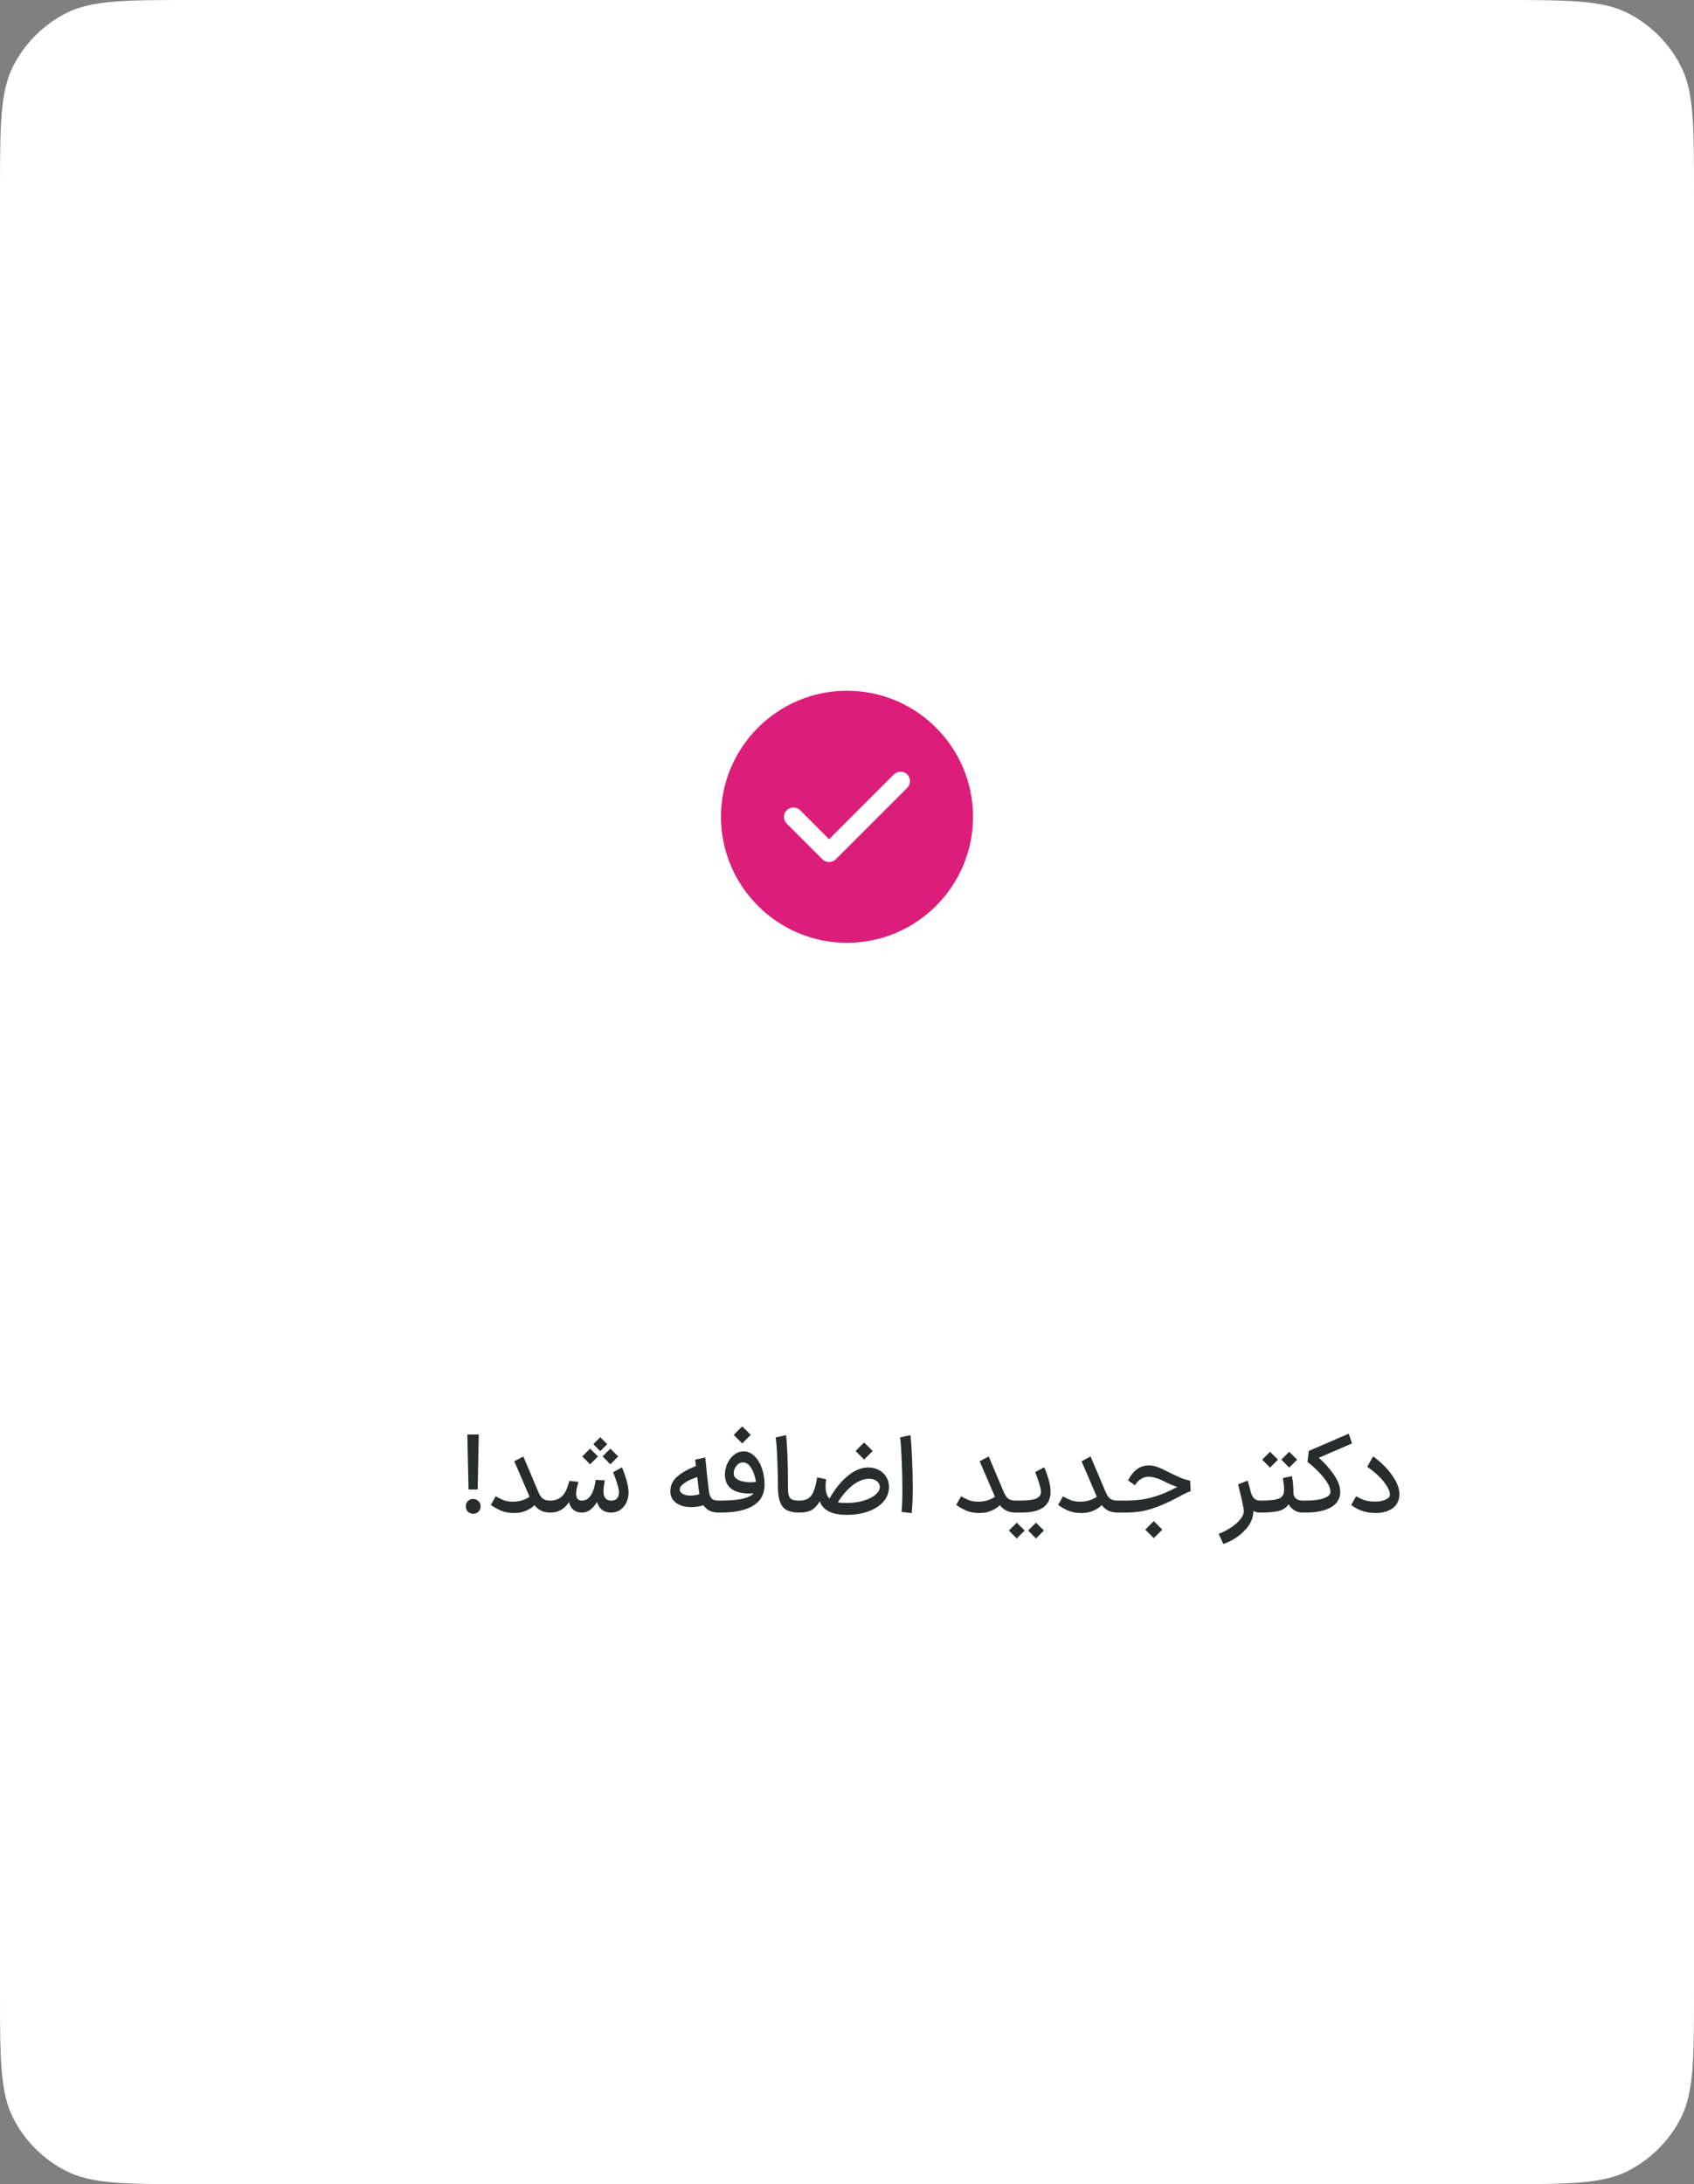 <svg width="280" height="361" viewBox="0 0 280 361" fill="none" xmlns="http://www.w3.org/2000/svg">
<rect x="0" y="0" width="280" height="361" fill="#808080" stroke="none"/>
<path d="M0 32C0 20.799 0 15.198 2.18 10.92C4.097 7.157 7.157 4.097 10.92 2.18C15.198 0 20.799 0 32 0H248C259.201 0 264.802 0 269.08 2.18C272.843 4.097 275.903 7.157 277.82 10.92C280 15.198 280 20.799 280 32V329C280 340.201 280 345.802 277.82 350.08C275.903 353.843 272.843 356.903 269.08 358.82C264.802 361 259.201 361 248 361H32C20.799 361 15.198 361 10.92 358.82C7.157 356.903 4.097 353.843 2.18 350.08C0 345.802 0 340.201 0 329V32Z" fill="white"/>
<path d="M78.955 246.184H77.443L77.245 237.094H79.135L78.955 246.184ZM78.199 250.198C77.863 250.198 77.575 250.084 77.335 249.856C77.107 249.616 76.993 249.322 76.993 248.974C76.993 248.626 77.107 248.338 77.335 248.11C77.575 247.87 77.863 247.75 78.199 247.75C78.547 247.75 78.841 247.87 79.081 248.11C79.321 248.338 79.441 248.626 79.441 248.974C79.441 249.322 79.321 249.616 79.081 249.856C78.841 250.084 78.547 250.198 78.199 250.198ZM86.503 240.73L88.969 246.562C89.197 247.114 89.455 247.498 89.743 247.714C90.031 247.918 90.427 248.02 90.931 248.02H91.129L91.237 249.01L91.129 250H90.931C90.151 250 89.491 249.796 88.951 249.388C88.411 248.968 87.943 248.314 87.547 247.426L85.009 241.522L86.503 240.73ZM81.931 247.318C82.399 247.582 82.843 247.798 83.263 247.966C83.695 248.122 84.217 248.2 84.829 248.2C86.029 248.2 87.103 247.804 88.051 247.012L88.933 248.218C88.621 248.542 88.321 248.824 88.033 249.064C87.745 249.304 87.337 249.532 86.809 249.748C86.293 249.964 85.687 250.072 84.991 250.072C84.139 250.072 83.407 249.94 82.795 249.676C82.183 249.412 81.631 249.1 81.139 248.74L81.931 247.318ZM101.031 248.02C101.451 248.02 101.769 247.906 101.985 247.678C102.201 247.438 102.309 247.102 102.309 246.67C102.309 246.286 102.189 245.74 101.949 245.032C101.721 244.312 101.517 243.748 101.337 243.34L102.795 242.53C103.035 243.046 103.275 243.712 103.515 244.528C103.767 245.344 103.893 246.07 103.893 246.706C103.893 247.318 103.767 247.876 103.515 248.38C103.275 248.872 102.939 249.268 102.507 249.568C102.075 249.856 101.583 250 101.031 250H100.995V248.02H101.031ZM96.153 250V248.02H96.207C96.555 248.02 96.861 247.924 97.125 247.732C97.389 247.528 97.629 247.234 97.845 246.85C98.109 246.358 98.313 245.608 98.457 244.6L99.969 244.672C99.825 245.428 99.753 246.022 99.753 246.454C99.753 246.97 99.855 247.36 100.059 247.624C100.263 247.888 100.587 248.02 101.031 248.02H101.067L101.175 249.01L101.067 250H101.031C100.347 250 99.795 249.808 99.375 249.424C98.955 249.028 98.685 248.476 98.565 247.768L98.907 247.732C98.631 248.404 98.253 248.95 97.773 249.37C97.305 249.79 96.777 250 96.189 250H96.153ZM90.987 250L90.879 249.01L90.987 248.02H91.077C91.509 248.02 91.911 247.924 92.283 247.732C92.667 247.54 92.961 247.294 93.165 246.994C93.405 246.682 93.591 246.34 93.723 245.968C93.867 245.596 93.993 245.194 94.101 244.762L95.613 244.924C95.601 244.984 95.535 245.23 95.415 245.662C95.295 246.094 95.235 246.502 95.235 246.886C95.235 247.258 95.307 247.54 95.451 247.732C95.607 247.924 95.847 248.02 96.171 248.02H96.207L96.315 249.01L96.207 250H96.135C95.595 250 95.139 249.844 94.767 249.532C94.395 249.22 94.161 248.8 94.065 248.272C93.273 249.424 92.271 250 91.059 250H90.987ZM99.213 237.544L99.591 237.922C100.107 238.438 100.365 238.696 100.365 238.696L99.213 239.848L98.079 238.696L99.213 237.544ZM99.591 240.73C99.591 240.73 99.879 240.442 100.455 239.866L100.887 239.434L102.183 240.73L101.751 241.162C101.175 241.738 100.887 242.026 100.887 242.026C100.467 241.582 100.035 241.15 99.591 240.73ZM96.243 240.73C96.243 240.73 96.531 240.442 97.107 239.866L97.539 239.434L98.835 240.73L98.403 241.162C97.827 241.738 97.539 242.026 97.539 242.026C97.119 241.582 96.687 241.15 96.243 240.73ZM116.577 240.91C116.781 243.07 116.955 244.714 117.099 245.842C117.159 246.454 117.243 246.91 117.351 247.21C117.459 247.51 117.621 247.72 117.837 247.84C118.053 247.96 118.371 248.02 118.791 248.02H119.061L119.169 249.01L119.061 250H118.791C117.795 250 117.033 249.7 116.505 249.1C115.977 248.488 115.635 247.486 115.479 246.094C115.419 245.458 115.293 244.402 115.101 242.926C115.065 242.554 114.999 241.996 114.903 241.252L116.577 240.91ZM116.433 248.74C115.713 248.98 114.987 249.1 114.255 249.1C113.235 249.1 112.401 248.866 111.753 248.398C111.117 247.93 110.799 247.288 110.799 246.472C110.799 245.476 111.219 244.636 112.059 243.952C112.899 243.256 114.027 242.662 115.443 242.17L115.803 243.97C114.903 244.198 114.111 244.516 113.427 244.924C112.755 245.332 112.401 245.722 112.365 246.094C112.329 246.406 112.473 246.67 112.797 246.886C113.133 247.09 113.577 247.192 114.129 247.192C114.717 247.192 115.347 247.072 116.019 246.832L116.433 248.74ZM118.847 248.02H119.081C120.965 248.02 122.381 247.864 123.329 247.552C124.289 247.24 124.853 246.7 125.021 245.932C125.021 245.296 124.931 244.654 124.751 244.006C124.571 243.346 124.313 242.8 123.977 242.368C123.641 241.924 123.251 241.702 122.807 241.702C122.531 241.702 122.273 241.792 122.033 241.972C121.805 242.152 121.619 242.386 121.475 242.674C121.343 242.95 121.277 243.226 121.277 243.502C121.277 243.73 121.331 243.934 121.439 244.114C121.619 244.39 121.949 244.606 122.429 244.762C122.921 244.918 123.473 244.996 124.085 244.996C124.553 244.996 124.979 244.954 125.363 244.87V246.688C124.847 246.796 124.313 246.85 123.761 246.85C122.933 246.85 122.195 246.718 121.547 246.454C120.911 246.178 120.449 245.77 120.161 245.23C119.933 244.786 119.819 244.288 119.819 243.736C119.819 243.112 119.951 242.506 120.215 241.918C120.491 241.318 120.863 240.832 121.331 240.46C121.811 240.076 122.339 239.884 122.915 239.884C123.587 239.884 124.187 240.148 124.715 240.676C125.243 241.192 125.651 241.87 125.939 242.71C126.227 243.538 126.371 244.396 126.371 245.284C126.371 245.524 126.365 245.704 126.353 245.824C126.257 247.168 125.603 248.2 124.391 248.92C123.179 249.64 121.409 250 119.081 250H118.847V248.02ZM121.277 237.166C121.745 236.674 122.213 236.206 122.681 235.762C123.149 236.206 123.617 236.674 124.085 237.166L122.681 238.57L121.277 237.166ZM129.92 237.202C130.016 237.886 130.094 238.978 130.154 240.478C130.214 241.966 130.244 243.352 130.244 244.636V245.428C130.232 246.148 130.262 246.682 130.334 247.03C130.406 247.378 130.568 247.63 130.82 247.786C131.072 247.942 131.474 248.02 132.026 248.02H132.116L132.224 249.01L132.116 250H132.026C130.754 250 129.86 249.67 129.344 249.01C128.84 248.338 128.588 247.276 128.588 245.824C128.588 244.504 128.552 243.004 128.48 241.324C128.42 239.632 128.33 238.384 128.21 237.58L129.92 237.202ZM131.925 248.02H132.195C132.783 248.02 133.263 247.894 133.635 247.642C134.007 247.378 134.301 246.97 134.517 246.418C134.745 245.866 134.925 245.122 135.057 244.186L136.551 244.492C136.491 244.864 136.461 245.266 136.461 245.698C136.461 246.694 136.719 247.396 137.235 247.804C137.763 248.212 138.621 248.416 139.809 248.416C140.901 248.416 141.873 248.29 142.725 248.038C143.577 247.786 144.237 247.456 144.705 247.048C145.185 246.64 145.425 246.214 145.425 245.77C145.425 245.386 145.263 245.068 144.939 244.816C144.627 244.552 144.195 244.42 143.643 244.42C142.671 244.42 141.681 244.846 140.673 245.698C139.677 246.538 138.759 247.732 137.919 249.28L136.695 248.47C137.631 246.622 138.699 245.176 139.899 244.132C141.111 243.076 142.311 242.548 143.499 242.548C144.147 242.548 144.735 242.686 145.263 242.962C145.791 243.238 146.199 243.622 146.487 244.114C146.787 244.594 146.937 245.14 146.937 245.752C146.937 246.676 146.637 247.486 146.037 248.182C145.437 248.878 144.603 249.418 143.535 249.802C142.479 250.186 141.285 250.378 139.953 250.378C137.517 250.378 136.029 249.628 135.489 248.128C135.165 248.74 134.745 249.208 134.229 249.532C133.713 249.844 133.029 250 132.177 250H131.925V248.02ZM141.429 239.83C141.897 239.338 142.365 238.87 142.833 238.426C143.301 238.87 143.769 239.338 144.237 239.83L142.833 241.234L141.429 239.83ZM149.01 249.892C149.106 249.172 149.154 247.912 149.154 246.112C149.154 244.468 149.112 242.782 149.028 241.054C148.956 239.314 148.872 238.156 148.776 237.58L150.486 237.202C150.57 237.802 150.654 238.984 150.738 240.748C150.822 242.512 150.864 244.216 150.864 245.86C150.864 247.732 150.804 249.142 150.684 250.09L149.01 249.892ZM163.425 240.73L165.891 246.562C166.119 247.114 166.377 247.498 166.665 247.714C166.953 247.918 167.349 248.02 167.853 248.02H168.051L168.159 249.01L168.051 250H167.853C167.073 250 166.413 249.796 165.873 249.388C165.333 248.968 164.865 248.314 164.469 247.426L161.931 241.522L163.425 240.73ZM158.853 247.318C159.321 247.582 159.765 247.798 160.185 247.966C160.617 248.122 161.139 248.2 161.751 248.2C162.951 248.2 164.025 247.804 164.973 247.012L165.855 248.218C165.543 248.542 165.243 248.824 164.955 249.064C164.667 249.304 164.259 249.532 163.731 249.748C163.215 249.964 162.609 250.072 161.913 250.072C161.061 250.072 160.329 249.94 159.717 249.676C159.105 249.412 158.553 249.1 158.061 248.74L158.853 247.318ZM167.873 248.02H168.629C169.889 248.02 170.777 247.906 171.293 247.678C171.809 247.438 172.067 247.066 172.067 246.562C172.055 246.226 171.929 245.68 171.689 244.924C171.449 244.168 171.251 243.634 171.095 243.322L172.589 242.512C172.829 242.992 173.063 243.634 173.291 244.438C173.531 245.242 173.651 245.944 173.651 246.544C173.651 247.684 173.255 248.548 172.463 249.136C171.671 249.712 170.483 250 168.899 250H167.873V248.02ZM167.189 252.538C167.765 251.962 168.053 251.674 168.053 251.674L169.367 252.97C168.935 253.414 168.497 253.852 168.053 254.284L166.757 252.97L167.189 252.538ZM170.375 252.538C170.951 251.962 171.239 251.674 171.239 251.674L172.553 252.97C172.121 253.414 171.683 253.852 171.239 254.284L169.943 252.97L170.375 252.538ZM180.264 240.73L182.73 246.562C182.958 247.114 183.216 247.498 183.504 247.714C183.792 247.918 184.188 248.02 184.692 248.02H184.89L184.998 249.01L184.89 250H184.692C183.912 250 183.252 249.796 182.712 249.388C182.172 248.968 181.704 248.314 181.308 247.426L178.77 241.522L180.264 240.73ZM175.692 247.318C176.16 247.582 176.604 247.798 177.024 247.966C177.456 248.122 177.978 248.2 178.59 248.2C179.79 248.2 180.864 247.804 181.812 247.012L182.694 248.218C182.382 248.542 182.082 248.824 181.794 249.064C181.506 249.304 181.098 249.532 180.57 249.748C180.054 249.964 179.448 250.072 178.752 250.072C177.9 250.072 177.168 249.94 176.556 249.676C175.944 249.412 175.392 249.1 174.9 248.74L175.692 247.318ZM184.695 248.02H186.243C187.719 248.02 189.099 247.846 190.383 247.498C191.667 247.15 192.975 246.622 194.307 245.914C194.679 245.71 195.069 245.524 195.477 245.356C195.885 245.176 196.221 245.05 196.485 244.978L196.539 246.04C195.879 246.028 195.243 245.938 194.631 245.77C194.031 245.59 193.371 245.32 192.651 244.96C191.535 244.372 190.593 244.078 189.825 244.078C189.333 244.078 188.889 244.222 188.493 244.51C188.097 244.798 187.803 245.128 187.611 245.5L186.459 244.69C186.867 243.874 187.359 243.256 187.935 242.836C188.511 242.416 189.153 242.206 189.861 242.206C190.377 242.206 190.863 242.296 191.319 242.476C191.787 242.644 192.441 242.944 193.281 243.376C194.061 243.772 194.685 244.066 195.153 244.258C195.621 244.45 196.143 244.606 196.719 244.726L196.791 246.472C196.563 246.532 196.275 246.652 195.927 246.832C195.579 247 195.201 247.198 194.793 247.426C193.149 248.302 191.673 248.95 190.365 249.37C189.069 249.79 187.635 250 186.063 250H184.695V248.02ZM189.303 252.826C189.771 252.334 190.239 251.866 190.707 251.422C191.175 251.866 191.643 252.334 192.111 252.826L190.707 254.23L189.303 252.826ZM208.308 250C207.54 250 206.934 249.73 206.49 249.19C206.058 248.638 205.692 247.858 205.392 246.85L206.598 246.112C206.766 246.82 206.976 247.318 207.228 247.606C207.492 247.882 207.852 248.02 208.308 248.02H208.434L208.542 249.01L208.434 250H208.308ZM201.432 253.51C202.212 253.222 202.914 252.862 203.538 252.43C204.174 251.998 204.672 251.548 205.032 251.08C205.404 250.624 205.59 250.198 205.59 249.802C205.59 249.298 205.272 247.81 204.636 245.338L206.22 244.726C206.496 245.578 206.718 246.478 206.886 247.426C207.066 248.362 207.156 249.154 207.156 249.802C207.156 250.906 206.694 251.944 205.77 252.916C204.858 253.9 203.67 254.662 202.206 255.202L201.432 253.51ZM208.25 248.02H208.394C209.33 248.02 210.056 247.978 210.572 247.894C211.088 247.81 211.46 247.69 211.688 247.534C211.928 247.366 212.09 247.132 212.174 246.832C212.222 246.676 212.246 246.454 212.246 246.166C212.246 245.842 212.216 245.476 212.156 245.068C212.096 244.648 212.06 244.39 212.048 244.294L213.542 243.988C213.71 244.792 213.794 245.764 213.794 246.904C213.854 247.252 214.01 247.528 214.262 247.732C214.526 247.924 214.88 248.02 215.324 248.02H215.45L215.558 249.01L215.45 250H215.324C214.736 250 214.214 249.832 213.758 249.496C213.314 249.16 212.984 248.728 212.768 248.2L213.164 248.272C212.9 248.908 212.414 249.358 211.706 249.622C210.998 249.874 209.894 250 208.394 250H208.25V248.02ZM209.06 240.82C209.636 240.244 209.924 239.956 209.924 239.956L211.238 241.252C210.806 241.696 210.368 242.134 209.924 242.566L208.628 241.252L209.06 240.82ZM212.228 240.82C212.804 240.244 213.092 239.956 213.092 239.956L214.406 241.252C213.974 241.696 213.536 242.134 213.092 242.566L211.796 241.252L212.228 240.82ZM223.472 238.57L217.982 240.946C218.858 241.69 219.668 242.59 220.412 243.646C221.156 244.702 221.528 245.698 221.528 246.634C221.528 246.934 221.486 247.21 221.402 247.462C221.126 248.314 220.496 248.95 219.512 249.37C218.54 249.79 217.292 250 215.768 250H215.264V248.02H215.768C216.908 248.02 217.826 247.924 218.522 247.732C219.23 247.528 219.68 247.24 219.872 246.868C219.896 246.748 219.908 246.652 219.908 246.58C219.908 245.98 219.578 245.248 218.918 244.384C218.258 243.508 217.322 242.584 216.11 241.612L216.326 239.812L222.932 236.968L223.472 238.57ZM224.138 247.318C224.606 247.57 225.068 247.78 225.524 247.948C225.98 248.104 226.562 248.182 227.27 248.182C227.918 248.182 228.446 248.098 228.854 247.93C229.274 247.762 229.55 247.57 229.682 247.354C229.718 247.258 229.736 247.144 229.736 247.012C229.736 246.496 229.43 245.836 228.818 245.032C228.218 244.216 227.276 243.346 225.992 242.422L226.964 240.712C228.308 241.708 229.364 242.764 230.132 243.88C230.912 244.984 231.302 246.016 231.302 246.976C231.302 247.432 231.218 247.846 231.05 248.218C230.798 248.806 230.342 249.262 229.682 249.586C229.022 249.91 228.278 250.072 227.45 250.072C226.478 250.072 225.65 249.934 224.966 249.658C224.282 249.382 223.742 249.076 223.346 248.74L224.138 247.318Z" fill="#292C2C"/>
<path d="M140 114.166C128.521 114.166 119.167 123.52 119.167 134.999C119.167 146.479 128.521 155.833 140 155.833C151.479 155.833 160.833 146.479 160.833 134.999C160.833 123.52 151.479 114.166 140 114.166ZM149.958 130.208L138.146 142.02C137.854 142.312 137.458 142.479 137.042 142.479C136.625 142.479 136.229 142.312 135.937 142.02L130.042 136.124C129.437 135.52 129.437 134.52 130.042 133.916C130.646 133.312 131.646 133.312 132.25 133.916L137.042 138.708L147.75 127.999C148.354 127.395 149.354 127.395 149.958 127.999C150.562 128.604 150.562 129.583 149.958 130.208Z" fill="#DC1E7A"/>
</svg>
